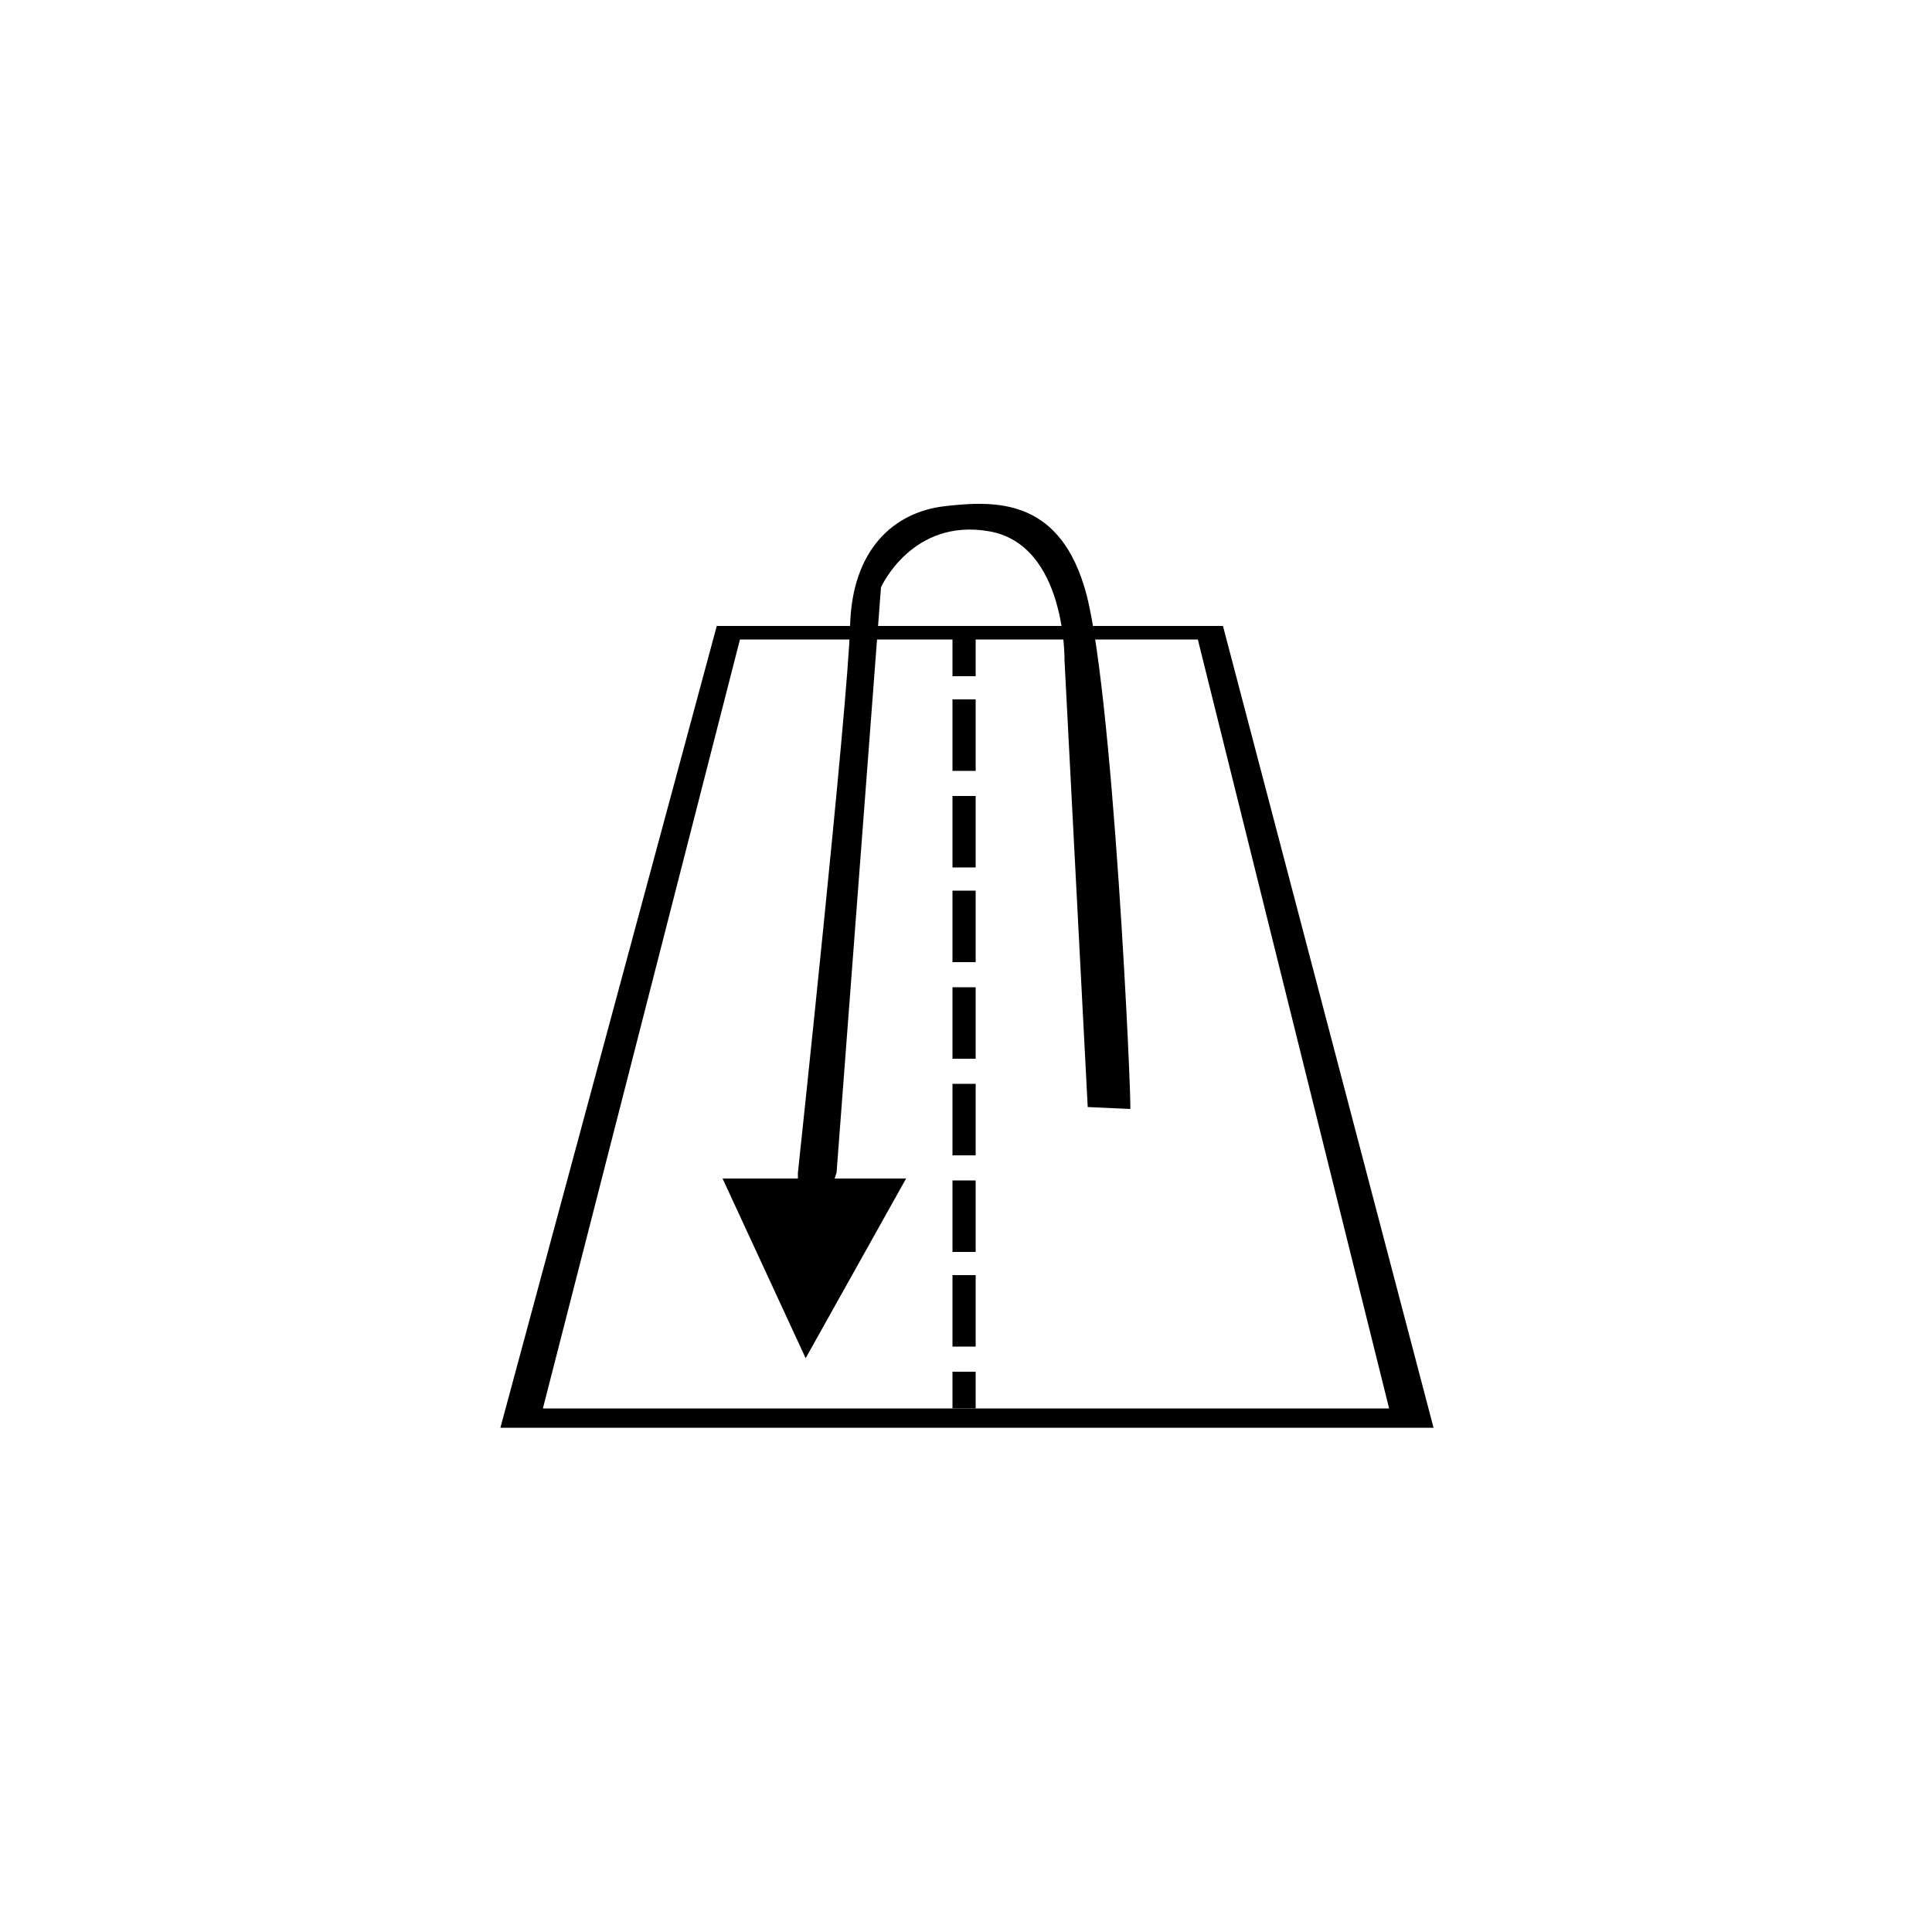 <?xml version="1.0" encoding="utf-8"?>
<!-- Generator: Adobe Illustrator 25.2.0, SVG Export Plug-In . SVG Version: 6.00 Build 0)  -->
<svg version="1.1" id="Layer_1" xmlns="http://www.w3.org/2000/svg" xmlns:xlink="http://www.w3.org/1999/xlink" x="0px" y="0px"
	 viewBox="0 0 100 100" style="enable-background:new 0 0 100 100;" xml:space="preserve">
<g>
	<g>
		<path d="M56.1,30.3c-1.4-4.5-4.6-4.4-7.2-4.1c-2.6,0.3-4.8,2.2-4.9,6.2c-0.1,4-2.7,28.3-2.7,28.3V61h-3.9l4.3,9.3l5.2-9.3h-3.7
			l0.1-0.3l2.3-30.3c0,0,1.6-3.6,5.6-2.9c4,0.7,3.9,6.7,3.9,6.7l1.2,23.1l2.2,0.1C58.6,57.5,57.6,34.9,56.1,30.3z"/>
	</g>
	<g>
		<g>
			<rect x="49.3" y="71" width="1.2" height="1.9"/>
		</g>
		<g>
			<rect x="49.3" y="56.1" width="1.2" height="3.7"/>
		</g>
		<g>
			<rect x="49.3" y="66" width="1.2" height="3.7"/>
		</g>
		<g>
			<rect x="49.3" y="61.1" width="1.2" height="3.7"/>
		</g>
		<g>
			<rect x="49.3" y="51.1" width="1.2" height="3.7"/>
		</g>
		<g>
			<rect x="49.3" y="46.1" width="1.2" height="3.7"/>
		</g>
		<g>
			<rect x="49.3" y="36.2" width="1.2" height="3.7"/>
		</g>
		<g>
			<rect x="49.3" y="41.2" width="1.2" height="3.7"/>
		</g>
		<g>
			<path d="M63.3,32.4H37.1L25.9,73.9h48.3L63.3,32.4z M38.3,33.1h11V35h1.2v-1.9h11.5l9.9,39.8H28.1L38.3,33.1z"/>
		</g>
	</g>
</g>
</svg>
